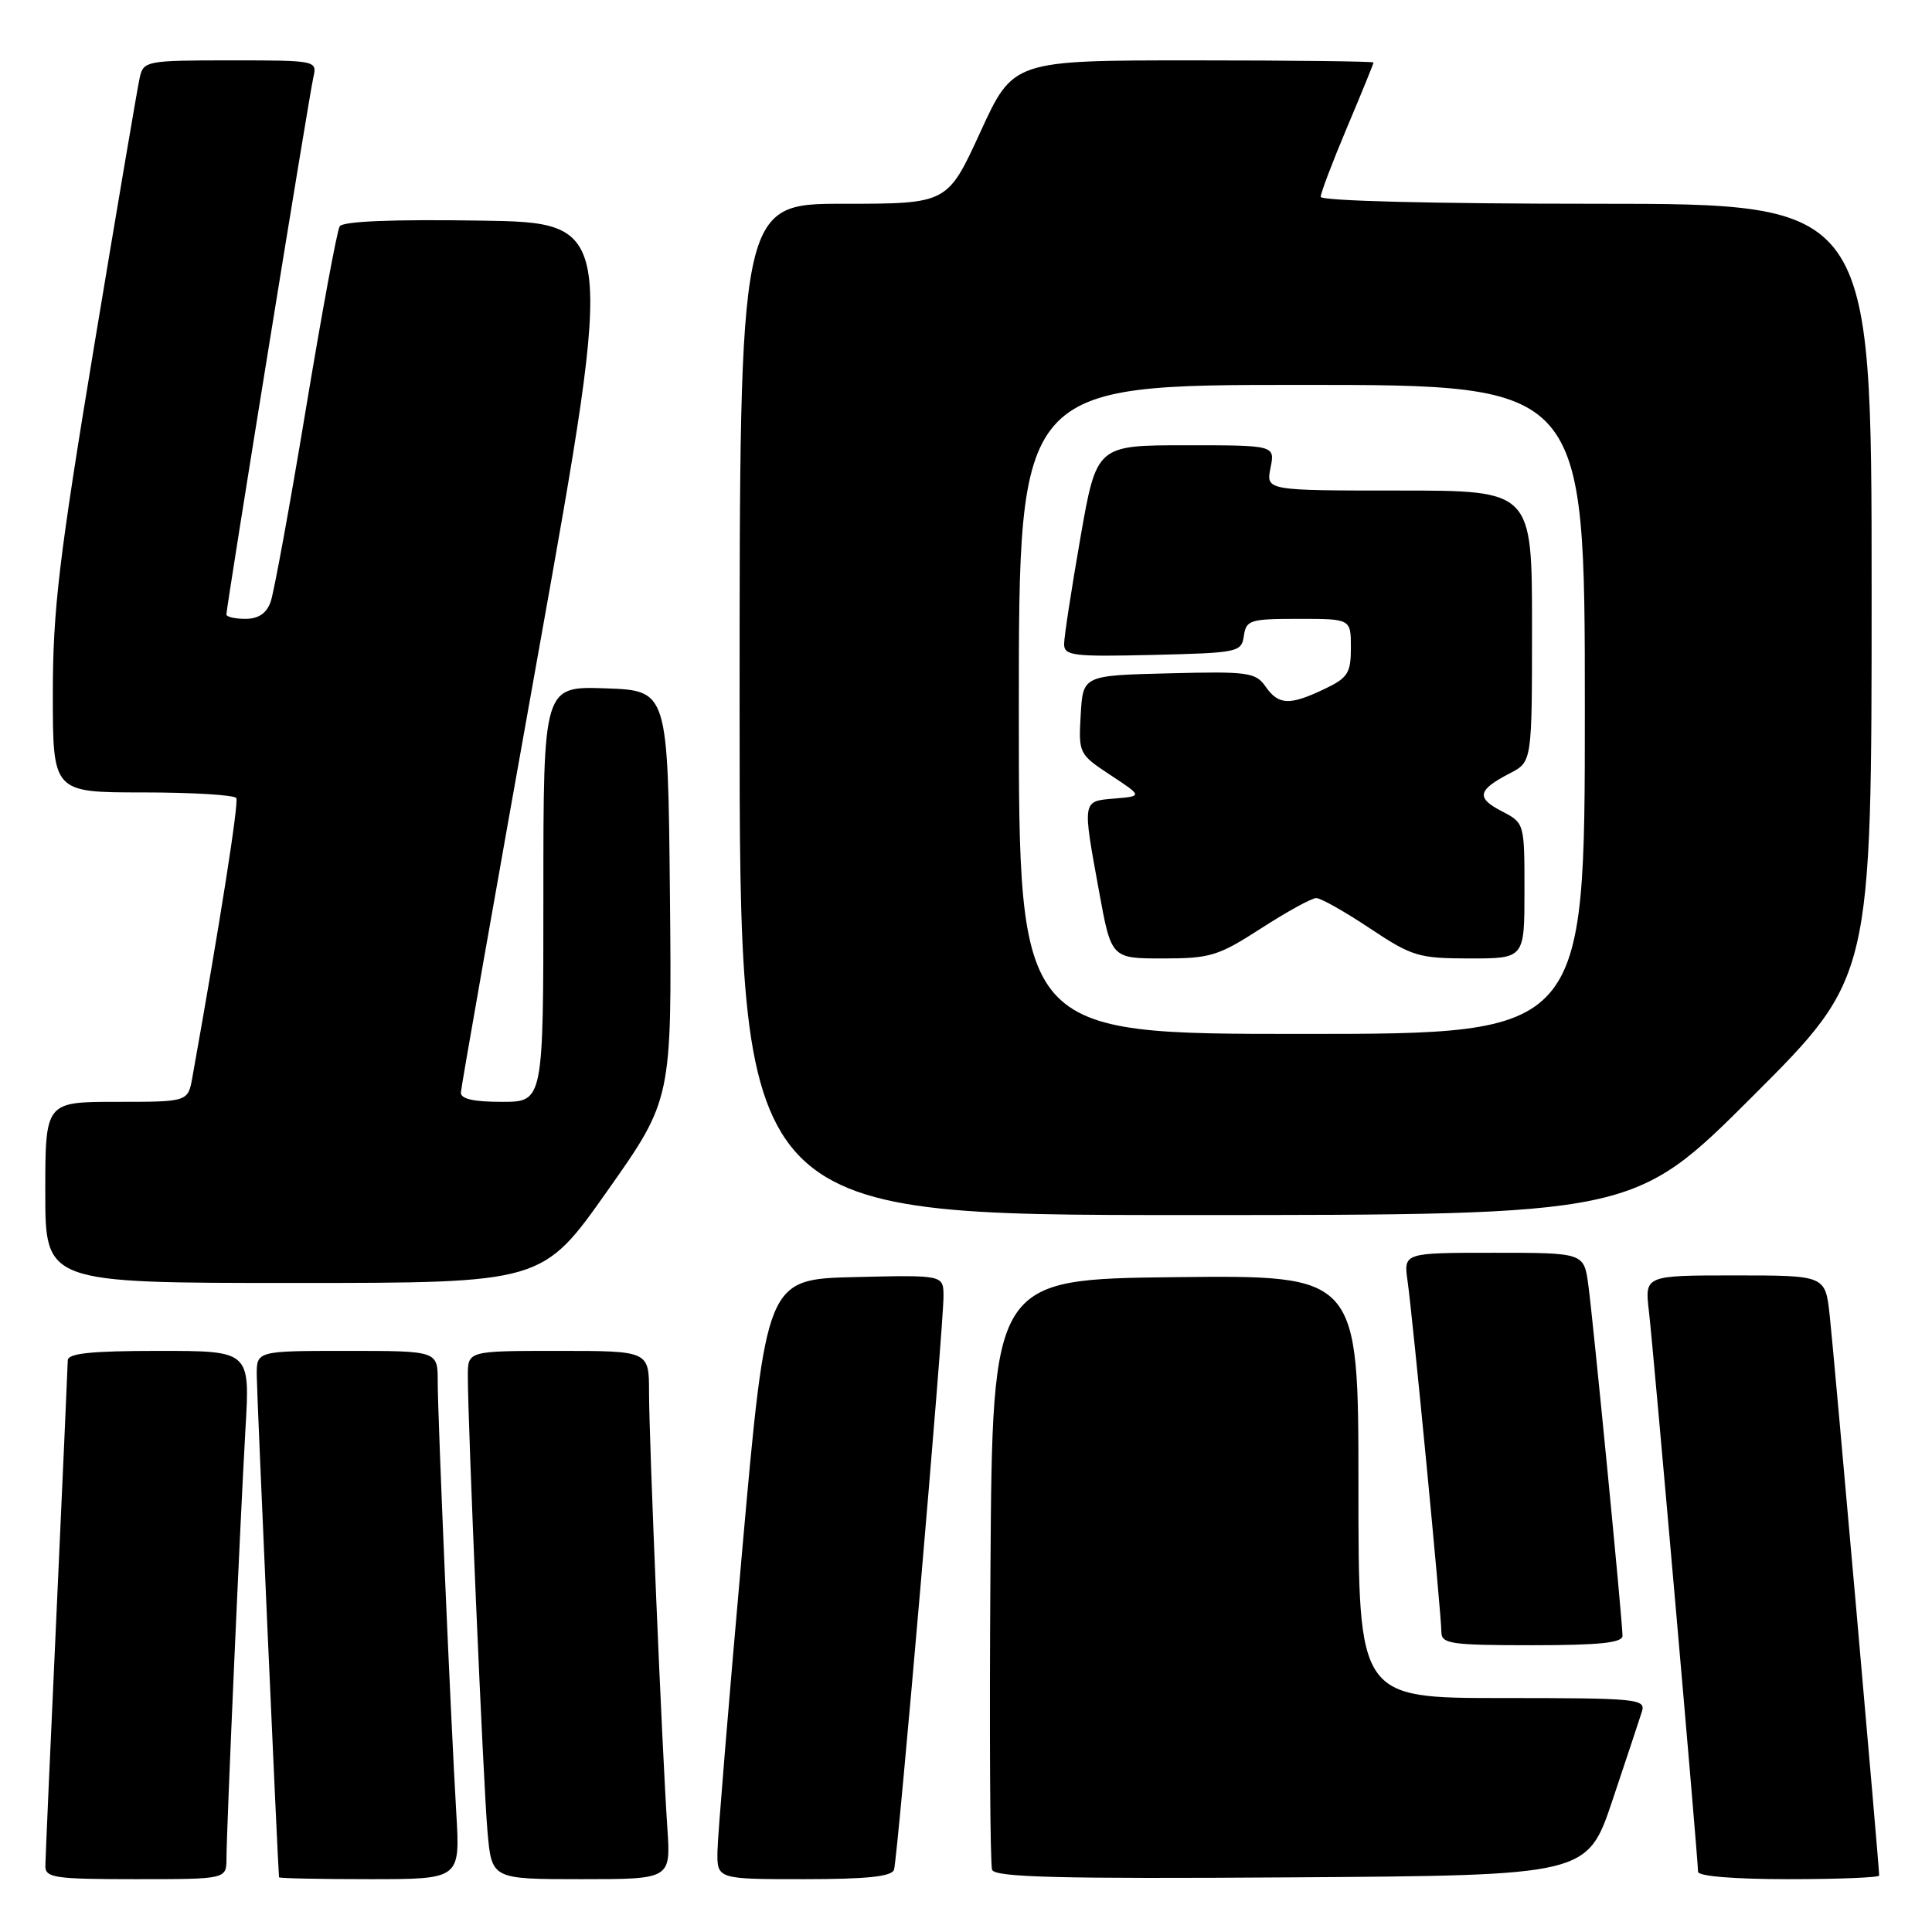 <?xml version="1.0" encoding="UTF-8" standalone="no"?>
<!DOCTYPE svg PUBLIC "-//W3C//DTD SVG 1.1//EN" "http://www.w3.org/Graphics/SVG/1.1/DTD/svg11.dtd" >
<svg xmlns="http://www.w3.org/2000/svg" xmlns:xlink="http://www.w3.org/1999/xlink" version="1.1" viewBox="0 0 256 256">
 <g >
 <path fill="currentColor"
d=" M 30.01 246.25 C 30.02 242.23 31.84 201.21 32.53 189.25 C 33.13 179.00 33.13 179.00 21.07 179.00 C 12.09 179.00 9.00 179.32 8.98 180.25 C 8.97 180.94 8.30 195.90 7.50 213.50 C 6.69 231.10 6.02 246.29 6.01 247.25 C 6.00 248.82 7.23 249.00 18.00 249.00 C 30.00 249.00 30.00 249.00 30.01 246.25 Z  M 60.46 240.25 C 59.70 227.31 58.00 187.76 58.00 183.06 C 58.00 179.00 58.00 179.00 46.00 179.00 C 34.00 179.00 34.00 179.00 34.02 182.25 C 34.03 184.65 36.81 247.20 36.97 248.75 C 36.99 248.89 42.40 249.00 48.99 249.00 C 60.98 249.00 60.98 249.00 60.46 240.25 Z  M 88.43 242.25 C 87.73 231.93 86.00 190.68 86.00 184.49 C 86.00 179.00 86.00 179.00 74.00 179.00 C 62.00 179.00 62.00 179.00 61.99 182.25 C 61.98 188.60 64.05 236.60 64.60 242.75 C 65.16 249.00 65.16 249.00 77.02 249.00 C 88.88 249.00 88.88 249.00 88.43 242.25 Z  M 118.46 247.75 C 118.96 246.21 125.05 175.57 125.02 171.72 C 125.00 168.94 125.00 168.94 113.27 169.22 C 101.54 169.50 101.54 169.50 98.34 205.50 C 96.58 225.30 95.11 243.19 95.07 245.25 C 95.00 249.00 95.00 249.00 106.53 249.00 C 114.88 249.00 118.17 248.65 118.46 247.75 Z  M 213.66 238.55 C 215.49 233.08 217.25 227.79 217.56 226.80 C 218.10 225.11 216.97 225.00 199.07 225.00 C 180.00 225.00 180.00 225.00 180.00 196.98 C 180.00 168.96 180.00 168.96 155.75 169.23 C 131.50 169.50 131.50 169.50 131.24 208.00 C 131.09 229.17 131.19 247.06 131.46 247.76 C 131.84 248.75 140.28 248.97 171.13 248.76 C 210.32 248.50 210.32 248.50 213.66 238.55 Z  M 249.00 248.52 C 249.00 247.27 242.96 178.87 242.44 174.25 C 241.86 169.00 241.86 169.00 229.89 169.00 C 217.93 169.00 217.93 169.00 218.49 173.75 C 219.08 178.76 225.00 246.33 225.00 248.02 C 225.00 248.61 229.79 249.00 237.00 249.00 C 243.60 249.00 249.00 248.78 249.00 248.52 Z  M 214.99 216.75 C 214.99 214.79 211.10 174.98 210.46 170.25 C 209.88 166.00 209.88 166.00 197.93 166.00 C 185.98 166.00 185.98 166.00 186.51 169.75 C 187.19 174.48 190.99 213.90 190.99 216.25 C 191.00 217.82 192.24 218.00 203.00 218.00 C 211.94 218.00 215.00 217.68 214.99 216.75 Z  M 80.45 157.84 C 89.03 145.68 89.03 145.68 88.77 118.59 C 88.50 91.50 88.50 91.50 80.25 91.21 C 72.00 90.92 72.00 90.92 72.00 118.46 C 72.00 146.00 72.00 146.00 66.50 146.00 C 62.73 146.00 61.02 145.61 61.07 144.75 C 61.10 144.06 65.72 117.85 71.33 86.50 C 81.53 29.50 81.53 29.50 63.59 29.23 C 52.04 29.05 45.42 29.32 45.01 29.99 C 44.66 30.55 42.64 41.48 40.52 54.26 C 38.40 67.04 36.30 78.51 35.86 79.75 C 35.31 81.28 34.24 82.00 32.52 82.00 C 31.14 82.00 30.00 81.74 30.00 81.42 C 30.00 80.41 40.97 12.59 41.52 10.25 C 42.03 8.02 41.95 8.00 30.54 8.00 C 19.43 8.00 19.02 8.08 18.52 10.25 C 18.24 11.49 15.53 27.44 12.50 45.70 C 7.81 74.01 7.00 80.81 7.00 91.95 C 7.00 105.00 7.00 105.00 18.94 105.00 C 25.51 105.00 31.07 105.34 31.31 105.75 C 31.66 106.36 29.13 122.43 25.49 142.75 C 24.91 146.00 24.91 146.00 15.45 146.00 C 6.00 146.00 6.00 146.00 6.00 158.00 C 6.00 170.00 6.00 170.00 38.94 170.00 C 71.87 170.00 71.87 170.00 80.45 157.84 Z  M 232.24 145.26 C 248.00 129.52 248.00 129.52 248.00 78.26 C 248.00 27.00 248.00 27.00 211.50 27.00 C 189.93 27.00 175.00 26.62 175.00 26.08 C 175.00 25.57 176.58 21.42 178.50 16.86 C 180.43 12.30 182.00 8.43 182.00 8.28 C 182.00 8.13 171.26 8.00 158.13 8.00 C 134.25 8.00 134.25 8.00 129.90 17.50 C 125.54 27.00 125.54 27.00 111.77 27.00 C 98.00 27.00 98.00 27.00 98.00 94.00 C 98.00 161.00 98.00 161.00 157.24 161.00 C 216.48 161.00 216.48 161.00 232.24 145.26 Z  M 135.00 94.00 C 135.00 51.00 135.00 51.00 172.50 51.00 C 210.00 51.00 210.00 51.00 210.00 94.00 C 210.00 137.00 210.00 137.00 172.50 137.00 C 135.00 137.00 135.00 137.00 135.00 94.00 Z  M 167.12 123.00 C 170.53 120.80 173.80 119.00 174.41 119.00 C 175.01 119.00 178.20 120.80 181.50 123.00 C 187.12 126.74 187.96 126.99 194.75 127.00 C 202.00 127.00 202.00 127.00 202.00 118.03 C 202.00 109.05 202.00 109.05 198.97 107.48 C 195.56 105.72 195.79 104.68 200.06 102.47 C 203.00 100.95 203.00 100.95 203.00 82.97 C 203.00 65.00 203.00 65.00 185.38 65.00 C 167.75 65.00 167.75 65.00 168.35 62.00 C 168.95 59.00 168.95 59.00 157.13 59.00 C 145.30 59.00 145.30 59.00 143.15 71.31 C 141.97 78.08 141.00 84.39 141.00 85.34 C 141.00 86.89 142.19 87.03 152.75 86.78 C 164.08 86.51 164.51 86.42 164.82 84.25 C 165.12 82.16 165.64 82.00 172.07 82.00 C 179.00 82.00 179.00 82.00 179.00 85.81 C 179.00 89.20 178.60 89.82 175.47 91.31 C 170.87 93.50 169.42 93.44 167.69 90.97 C 166.38 89.09 165.37 88.95 154.88 89.22 C 143.50 89.50 143.50 89.50 143.20 94.70 C 142.90 99.83 142.96 99.94 147.14 102.70 C 151.39 105.50 151.39 105.50 147.69 105.81 C 143.37 106.17 143.41 105.96 145.63 118.11 C 147.25 127.00 147.25 127.00 154.09 127.00 C 160.37 127.00 161.44 126.67 167.12 123.00 Z "/>
</g>
</svg>